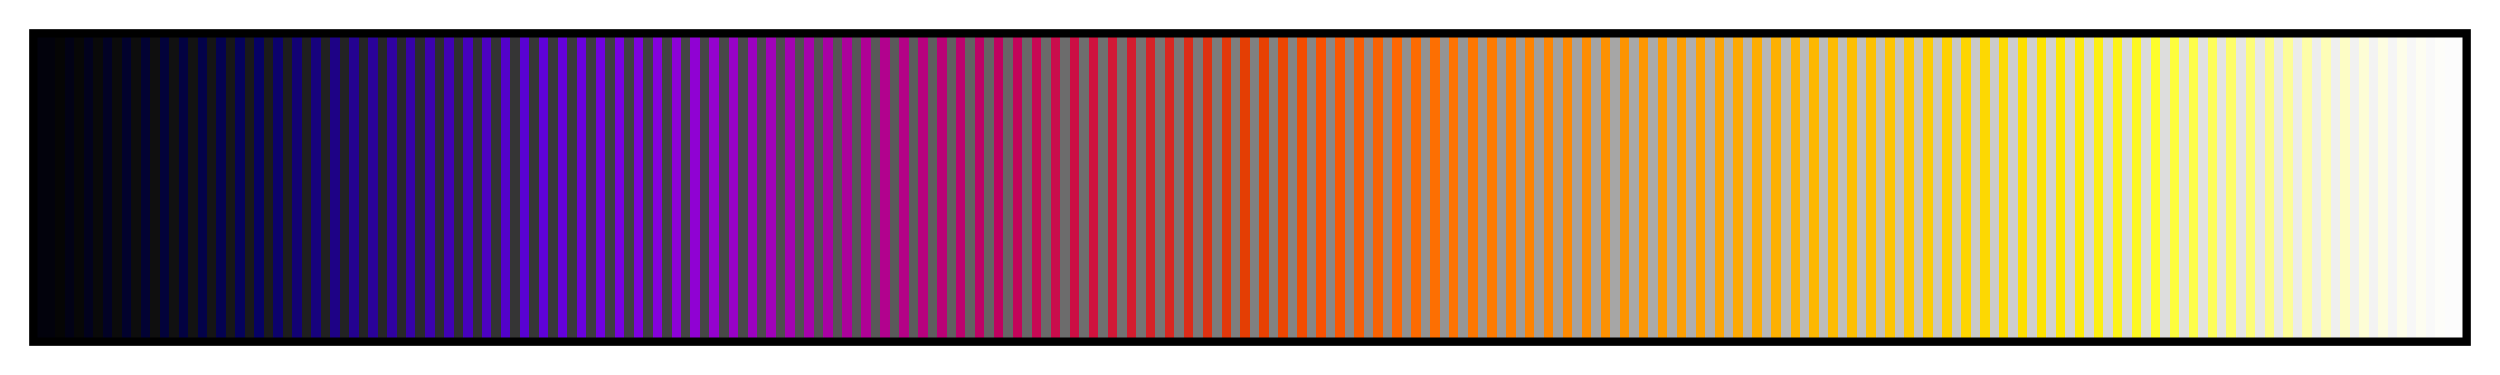 <?xml version="1.0" encoding="UTF-8"?>
<svg xmlns="http://www.w3.org/2000/svg" version="1.1" width="300px" height="45px" viewBox="0 0 300 45">
  <g>
    <defs>
      <linearGradient id="split_bkwt_warmmetal" gradientUnits="objectBoundingBox" spreadMethod="pad" x1="0%" x2="100%" y1="0%" y2="0%">
        <stop offset="0.00%" stop-color="rgb(2,2,12)" stop-opacity="1"/>
        <stop offset="0.39%" stop-color="rgb(2,2,12)" stop-opacity="1"/>
        <stop offset="0.78%" stop-color="rgb(2,2,12)" stop-opacity="1"/>
        <stop offset="0.78%" stop-color="rgb(5,5,5)" stop-opacity="1"/>
        <stop offset="1.17%" stop-color="rgb(5,5,5)" stop-opacity="1"/>
        <stop offset="1.17%" stop-color="rgb(2,2,21)" stop-opacity="1"/>
        <stop offset="1.56%" stop-color="rgb(2,2,21)" stop-opacity="1"/>
        <stop offset="1.56%" stop-color="rgb(7,7,7)" stop-opacity="1"/>
        <stop offset="1.95%" stop-color="rgb(7,7,7)" stop-opacity="1"/>
        <stop offset="1.95%" stop-color="rgb(2,2,29)" stop-opacity="1"/>
        <stop offset="2.34%" stop-color="rgb(2,2,29)" stop-opacity="1"/>
        <stop offset="2.34%" stop-color="rgb(9,9,9)" stop-opacity="1"/>
        <stop offset="2.73%" stop-color="rgb(9,9,9)" stop-opacity="1"/>
        <stop offset="2.73%" stop-color="rgb(2,2,37)" stop-opacity="1"/>
        <stop offset="3.12%" stop-color="rgb(2,2,37)" stop-opacity="1"/>
        <stop offset="3.12%" stop-color="rgb(11,11,11)" stop-opacity="1"/>
        <stop offset="3.52%" stop-color="rgb(11,11,11)" stop-opacity="1"/>
        <stop offset="3.52%" stop-color="rgb(2,2,45)" stop-opacity="1"/>
        <stop offset="3.91%" stop-color="rgb(2,2,45)" stop-opacity="1"/>
        <stop offset="3.91%" stop-color="rgb(13,13,13)" stop-opacity="1"/>
        <stop offset="4.30%" stop-color="rgb(13,13,13)" stop-opacity="1"/>
        <stop offset="4.30%" stop-color="rgb(2,2,51)" stop-opacity="1"/>
        <stop offset="4.69%" stop-color="rgb(2,2,51)" stop-opacity="1"/>
        <stop offset="4.69%" stop-color="rgb(15,15,15)" stop-opacity="1"/>
        <stop offset="5.08%" stop-color="rgb(15,15,15)" stop-opacity="1"/>
        <stop offset="5.08%" stop-color="rgb(2,2,59)" stop-opacity="1"/>
        <stop offset="5.47%" stop-color="rgb(2,2,59)" stop-opacity="1"/>
        <stop offset="5.47%" stop-color="rgb(17,17,17)" stop-opacity="1"/>
        <stop offset="5.86%" stop-color="rgb(17,17,17)" stop-opacity="1"/>
        <stop offset="5.86%" stop-color="rgb(3,2,65)" stop-opacity="1"/>
        <stop offset="6.25%" stop-color="rgb(3,2,65)" stop-opacity="1"/>
        <stop offset="6.25%" stop-color="rgb(19,19,19)" stop-opacity="1"/>
        <stop offset="6.64%" stop-color="rgb(19,19,19)" stop-opacity="1"/>
        <stop offset="6.64%" stop-color="rgb(3,2,73)" stop-opacity="1"/>
        <stop offset="7.03%" stop-color="rgb(3,2,73)" stop-opacity="1"/>
        <stop offset="7.03%" stop-color="rgb(21,21,21)" stop-opacity="1"/>
        <stop offset="7.42%" stop-color="rgb(21,21,21)" stop-opacity="1"/>
        <stop offset="7.42%" stop-color="rgb(4,2,81)" stop-opacity="1"/>
        <stop offset="7.81%" stop-color="rgb(4,2,81)" stop-opacity="1"/>
        <stop offset="7.81%" stop-color="rgb(23,23,23)" stop-opacity="1"/>
        <stop offset="8.20%" stop-color="rgb(23,23,23)" stop-opacity="1"/>
        <stop offset="8.20%" stop-color="rgb(5,2,91)" stop-opacity="1"/>
        <stop offset="8.59%" stop-color="rgb(5,2,91)" stop-opacity="1"/>
        <stop offset="8.59%" stop-color="rgb(25,25,25)" stop-opacity="1"/>
        <stop offset="8.98%" stop-color="rgb(25,25,25)" stop-opacity="1"/>
        <stop offset="8.98%" stop-color="rgb(6,2,100)" stop-opacity="1"/>
        <stop offset="9.38%" stop-color="rgb(6,2,100)" stop-opacity="1"/>
        <stop offset="9.38%" stop-color="rgb(27,27,27)" stop-opacity="1"/>
        <stop offset="9.77%" stop-color="rgb(27,27,27)" stop-opacity="1"/>
        <stop offset="9.77%" stop-color="rgb(12,2,108)" stop-opacity="1"/>
        <stop offset="10.16%" stop-color="rgb(12,2,108)" stop-opacity="1"/>
        <stop offset="10.16%" stop-color="rgb(29,29,29)" stop-opacity="1"/>
        <stop offset="10.55%" stop-color="rgb(29,29,29)" stop-opacity="1"/>
        <stop offset="10.55%" stop-color="rgb(18,2,116)" stop-opacity="1"/>
        <stop offset="10.94%" stop-color="rgb(18,2,116)" stop-opacity="1"/>
        <stop offset="10.94%" stop-color="rgb(31,31,31)" stop-opacity="1"/>
        <stop offset="11.33%" stop-color="rgb(31,31,31)" stop-opacity="1"/>
        <stop offset="11.33%" stop-color="rgb(23,2,125)" stop-opacity="1"/>
        <stop offset="11.72%" stop-color="rgb(23,2,125)" stop-opacity="1"/>
        <stop offset="11.72%" stop-color="rgb(33,33,33)" stop-opacity="1"/>
        <stop offset="12.11%" stop-color="rgb(33,33,33)" stop-opacity="1"/>
        <stop offset="12.11%" stop-color="rgb(30,2,134)" stop-opacity="1"/>
        <stop offset="12.50%" stop-color="rgb(30,2,134)" stop-opacity="1"/>
        <stop offset="12.50%" stop-color="rgb(35,35,35)" stop-opacity="1"/>
        <stop offset="12.89%" stop-color="rgb(35,35,35)" stop-opacity="1"/>
        <stop offset="12.89%" stop-color="rgb(36,2,144)" stop-opacity="1"/>
        <stop offset="13.28%" stop-color="rgb(36,2,144)" stop-opacity="1"/>
        <stop offset="13.28%" stop-color="rgb(37,37,37)" stop-opacity="1"/>
        <stop offset="13.67%" stop-color="rgb(37,37,37)" stop-opacity="1"/>
        <stop offset="13.67%" stop-color="rgb(42,2,153)" stop-opacity="1"/>
        <stop offset="14.06%" stop-color="rgb(42,2,153)" stop-opacity="1"/>
        <stop offset="14.06%" stop-color="rgb(39,39,39)" stop-opacity="1"/>
        <stop offset="14.45%" stop-color="rgb(39,39,39)" stop-opacity="1"/>
        <stop offset="14.45%" stop-color="rgb(48,2,161)" stop-opacity="1"/>
        <stop offset="14.84%" stop-color="rgb(48,2,161)" stop-opacity="1"/>
        <stop offset="14.84%" stop-color="rgb(41,41,41)" stop-opacity="1"/>
        <stop offset="15.23%" stop-color="rgb(41,41,41)" stop-opacity="1"/>
        <stop offset="15.23%" stop-color="rgb(54,2,167)" stop-opacity="1"/>
        <stop offset="15.62%" stop-color="rgb(54,2,167)" stop-opacity="1"/>
        <stop offset="15.62%" stop-color="rgb(43,43,43)" stop-opacity="1"/>
        <stop offset="16.02%" stop-color="rgb(43,43,43)" stop-opacity="1"/>
        <stop offset="16.02%" stop-color="rgb(60,2,173)" stop-opacity="1"/>
        <stop offset="16.41%" stop-color="rgb(60,2,173)" stop-opacity="1"/>
        <stop offset="16.41%" stop-color="rgb(45,45,45)" stop-opacity="1"/>
        <stop offset="16.80%" stop-color="rgb(45,45,45)" stop-opacity="1"/>
        <stop offset="16.80%" stop-color="rgb(64,2,180)" stop-opacity="1"/>
        <stop offset="17.19%" stop-color="rgb(64,2,180)" stop-opacity="1"/>
        <stop offset="17.19%" stop-color="rgb(47,47,47)" stop-opacity="1"/>
        <stop offset="17.58%" stop-color="rgb(47,47,47)" stop-opacity="1"/>
        <stop offset="17.58%" stop-color="rgb(70,2,187)" stop-opacity="1"/>
        <stop offset="17.97%" stop-color="rgb(70,2,187)" stop-opacity="1"/>
        <stop offset="17.97%" stop-color="rgb(49,49,49)" stop-opacity="1"/>
        <stop offset="18.36%" stop-color="rgb(49,49,49)" stop-opacity="1"/>
        <stop offset="18.36%" stop-color="rgb(77,2,193)" stop-opacity="1"/>
        <stop offset="18.75%" stop-color="rgb(77,2,193)" stop-opacity="1"/>
        <stop offset="18.75%" stop-color="rgb(51,51,51)" stop-opacity="1"/>
        <stop offset="19.14%" stop-color="rgb(51,51,51)" stop-opacity="1"/>
        <stop offset="19.14%" stop-color="rgb(83,2,201)" stop-opacity="1"/>
        <stop offset="19.53%" stop-color="rgb(83,2,201)" stop-opacity="1"/>
        <stop offset="19.53%" stop-color="rgb(53,53,53)" stop-opacity="1"/>
        <stop offset="19.92%" stop-color="rgb(53,53,53)" stop-opacity="1"/>
        <stop offset="19.92%" stop-color="rgb(89,2,209)" stop-opacity="1"/>
        <stop offset="20.31%" stop-color="rgb(89,2,209)" stop-opacity="1"/>
        <stop offset="20.31%" stop-color="rgb(55,55,55)" stop-opacity="1"/>
        <stop offset="20.70%" stop-color="rgb(55,55,55)" stop-opacity="1"/>
        <stop offset="20.70%" stop-color="rgb(95,2,216)" stop-opacity="1"/>
        <stop offset="21.09%" stop-color="rgb(95,2,216)" stop-opacity="1"/>
        <stop offset="21.09%" stop-color="rgb(57,57,57)" stop-opacity="1"/>
        <stop offset="21.48%" stop-color="rgb(57,57,57)" stop-opacity="1"/>
        <stop offset="21.48%" stop-color="rgb(100,2,219)" stop-opacity="1"/>
        <stop offset="21.88%" stop-color="rgb(100,2,219)" stop-opacity="1"/>
        <stop offset="21.88%" stop-color="rgb(59,59,59)" stop-opacity="1"/>
        <stop offset="22.27%" stop-color="rgb(59,59,59)" stop-opacity="1"/>
        <stop offset="22.27%" stop-color="rgb(105,2,221)" stop-opacity="1"/>
        <stop offset="22.66%" stop-color="rgb(105,2,221)" stop-opacity="1"/>
        <stop offset="22.66%" stop-color="rgb(61,61,61)" stop-opacity="1"/>
        <stop offset="23.05%" stop-color="rgb(61,61,61)" stop-opacity="1"/>
        <stop offset="23.05%" stop-color="rgb(112,2,223)" stop-opacity="1"/>
        <stop offset="23.44%" stop-color="rgb(112,2,223)" stop-opacity="1"/>
        <stop offset="23.44%" stop-color="rgb(63,63,63)" stop-opacity="1"/>
        <stop offset="23.83%" stop-color="rgb(63,63,63)" stop-opacity="1"/>
        <stop offset="23.83%" stop-color="rgb(119,2,225)" stop-opacity="1"/>
        <stop offset="24.22%" stop-color="rgb(119,2,225)" stop-opacity="1"/>
        <stop offset="24.22%" stop-color="rgb(64,64,64)" stop-opacity="1"/>
        <stop offset="24.61%" stop-color="rgb(64,64,64)" stop-opacity="1"/>
        <stop offset="24.61%" stop-color="rgb(125,2,223)" stop-opacity="1"/>
        <stop offset="25.00%" stop-color="rgb(125,2,223)" stop-opacity="1"/>
        <stop offset="25.00%" stop-color="rgb(64,64,64)" stop-opacity="1"/>
        <stop offset="25.39%" stop-color="rgb(64,64,64)" stop-opacity="1"/>
        <stop offset="25.39%" stop-color="rgb(132,2,219)" stop-opacity="1"/>
        <stop offset="25.78%" stop-color="rgb(132,2,219)" stop-opacity="1"/>
        <stop offset="25.78%" stop-color="rgb(66,66,66)" stop-opacity="1"/>
        <stop offset="26.17%" stop-color="rgb(66,66,66)" stop-opacity="1"/>
        <stop offset="26.17%" stop-color="rgb(140,2,215)" stop-opacity="1"/>
        <stop offset="26.56%" stop-color="rgb(140,2,215)" stop-opacity="1"/>
        <stop offset="26.56%" stop-color="rgb(68,68,68)" stop-opacity="1"/>
        <stop offset="26.95%" stop-color="rgb(68,68,68)" stop-opacity="1"/>
        <stop offset="26.95%" stop-color="rgb(144,2,211)" stop-opacity="1"/>
        <stop offset="27.34%" stop-color="rgb(144,2,211)" stop-opacity="1"/>
        <stop offset="27.34%" stop-color="rgb(70,70,70)" stop-opacity="1"/>
        <stop offset="27.73%" stop-color="rgb(70,70,70)" stop-opacity="1"/>
        <stop offset="27.73%" stop-color="rgb(148,2,205)" stop-opacity="1"/>
        <stop offset="28.12%" stop-color="rgb(148,2,205)" stop-opacity="1"/>
        <stop offset="28.12%" stop-color="rgb(72,72,72)" stop-opacity="1"/>
        <stop offset="28.52%" stop-color="rgb(72,72,72)" stop-opacity="1"/>
        <stop offset="28.52%" stop-color="rgb(152,2,199)" stop-opacity="1"/>
        <stop offset="28.91%" stop-color="rgb(152,2,199)" stop-opacity="1"/>
        <stop offset="28.91%" stop-color="rgb(74,74,74)" stop-opacity="1"/>
        <stop offset="29.30%" stop-color="rgb(74,74,74)" stop-opacity="1"/>
        <stop offset="29.30%" stop-color="rgb(156,2,191)" stop-opacity="1"/>
        <stop offset="29.69%" stop-color="rgb(156,2,191)" stop-opacity="1"/>
        <stop offset="29.69%" stop-color="rgb(76,76,76)" stop-opacity="1"/>
        <stop offset="30.08%" stop-color="rgb(76,76,76)" stop-opacity="1"/>
        <stop offset="30.08%" stop-color="rgb(160,2,185)" stop-opacity="1"/>
        <stop offset="30.47%" stop-color="rgb(160,2,185)" stop-opacity="1"/>
        <stop offset="30.47%" stop-color="rgb(78,78,78)" stop-opacity="1"/>
        <stop offset="30.86%" stop-color="rgb(78,78,78)" stop-opacity="1"/>
        <stop offset="30.86%" stop-color="rgb(163,2,177)" stop-opacity="1"/>
        <stop offset="31.25%" stop-color="rgb(163,2,177)" stop-opacity="1"/>
        <stop offset="31.25%" stop-color="rgb(80,80,80)" stop-opacity="1"/>
        <stop offset="31.64%" stop-color="rgb(80,80,80)" stop-opacity="1"/>
        <stop offset="31.64%" stop-color="rgb(166,2,171)" stop-opacity="1"/>
        <stop offset="32.03%" stop-color="rgb(166,2,171)" stop-opacity="1"/>
        <stop offset="32.03%" stop-color="rgb(82,82,82)" stop-opacity="1"/>
        <stop offset="32.42%" stop-color="rgb(82,82,82)" stop-opacity="1"/>
        <stop offset="32.42%" stop-color="rgb(168,2,163)" stop-opacity="1"/>
        <stop offset="32.81%" stop-color="rgb(168,2,163)" stop-opacity="1"/>
        <stop offset="32.81%" stop-color="rgb(84,84,84)" stop-opacity="1"/>
        <stop offset="33.20%" stop-color="rgb(84,84,84)" stop-opacity="1"/>
        <stop offset="33.20%" stop-color="rgb(171,2,155)" stop-opacity="1"/>
        <stop offset="33.59%" stop-color="rgb(171,2,155)" stop-opacity="1"/>
        <stop offset="33.59%" stop-color="rgb(86,86,86)" stop-opacity="1"/>
        <stop offset="33.98%" stop-color="rgb(86,86,86)" stop-opacity="1"/>
        <stop offset="33.98%" stop-color="rgb(175,2,149)" stop-opacity="1"/>
        <stop offset="34.38%" stop-color="rgb(175,2,149)" stop-opacity="1"/>
        <stop offset="34.38%" stop-color="rgb(88,88,88)" stop-opacity="1"/>
        <stop offset="34.77%" stop-color="rgb(88,88,88)" stop-opacity="1"/>
        <stop offset="34.77%" stop-color="rgb(178,2,142)" stop-opacity="1"/>
        <stop offset="35.16%" stop-color="rgb(178,2,142)" stop-opacity="1"/>
        <stop offset="35.16%" stop-color="rgb(90,90,90)" stop-opacity="1"/>
        <stop offset="35.55%" stop-color="rgb(90,90,90)" stop-opacity="1"/>
        <stop offset="35.55%" stop-color="rgb(180,2,134)" stop-opacity="1"/>
        <stop offset="35.94%" stop-color="rgb(180,2,134)" stop-opacity="1"/>
        <stop offset="35.94%" stop-color="rgb(92,92,92)" stop-opacity="1"/>
        <stop offset="36.33%" stop-color="rgb(92,92,92)" stop-opacity="1"/>
        <stop offset="36.33%" stop-color="rgb(182,2,126)" stop-opacity="1"/>
        <stop offset="36.72%" stop-color="rgb(182,2,126)" stop-opacity="1"/>
        <stop offset="36.72%" stop-color="rgb(94,94,94)" stop-opacity="1"/>
        <stop offset="37.11%" stop-color="rgb(94,94,94)" stop-opacity="1"/>
        <stop offset="37.11%" stop-color="rgb(185,2,118)" stop-opacity="1"/>
        <stop offset="37.50%" stop-color="rgb(185,2,118)" stop-opacity="1"/>
        <stop offset="37.50%" stop-color="rgb(96,96,96)" stop-opacity="1"/>
        <stop offset="37.89%" stop-color="rgb(96,96,96)" stop-opacity="1"/>
        <stop offset="37.89%" stop-color="rgb(188,2,110)" stop-opacity="1"/>
        <stop offset="38.28%" stop-color="rgb(188,2,110)" stop-opacity="1"/>
        <stop offset="38.28%" stop-color="rgb(98,98,98)" stop-opacity="1"/>
        <stop offset="38.67%" stop-color="rgb(98,98,98)" stop-opacity="1"/>
        <stop offset="38.67%" stop-color="rgb(190,2,102)" stop-opacity="1"/>
        <stop offset="39.06%" stop-color="rgb(190,2,102)" stop-opacity="1"/>
        <stop offset="39.06%" stop-color="rgb(100,100,100)" stop-opacity="1"/>
        <stop offset="39.45%" stop-color="rgb(100,100,100)" stop-opacity="1"/>
        <stop offset="39.45%" stop-color="rgb(191,2,96)" stop-opacity="1"/>
        <stop offset="39.84%" stop-color="rgb(191,2,96)" stop-opacity="1"/>
        <stop offset="39.84%" stop-color="rgb(102,102,102)" stop-opacity="1"/>
        <stop offset="40.23%" stop-color="rgb(102,102,102)" stop-opacity="1"/>
        <stop offset="40.23%" stop-color="rgb(195,4,90)" stop-opacity="1"/>
        <stop offset="40.62%" stop-color="rgb(195,4,90)" stop-opacity="1"/>
        <stop offset="40.62%" stop-color="rgb(104,104,104)" stop-opacity="1"/>
        <stop offset="41.02%" stop-color="rgb(104,104,104)" stop-opacity="1"/>
        <stop offset="41.02%" stop-color="rgb(199,8,84)" stop-opacity="1"/>
        <stop offset="41.41%" stop-color="rgb(199,8,84)" stop-opacity="1"/>
        <stop offset="41.41%" stop-color="rgb(106,106,106)" stop-opacity="1"/>
        <stop offset="41.80%" stop-color="rgb(106,106,106)" stop-opacity="1"/>
        <stop offset="41.80%" stop-color="rgb(201,12,76)" stop-opacity="1"/>
        <stop offset="42.19%" stop-color="rgb(201,12,76)" stop-opacity="1"/>
        <stop offset="42.19%" stop-color="rgb(108,108,108)" stop-opacity="1"/>
        <stop offset="42.58%" stop-color="rgb(108,108,108)" stop-opacity="1"/>
        <stop offset="42.58%" stop-color="rgb(204,14,68)" stop-opacity="1"/>
        <stop offset="42.97%" stop-color="rgb(204,14,68)" stop-opacity="1"/>
        <stop offset="42.97%" stop-color="rgb(110,110,110)" stop-opacity="1"/>
        <stop offset="43.36%" stop-color="rgb(110,110,110)" stop-opacity="1"/>
        <stop offset="43.36%" stop-color="rgb(207,18,62)" stop-opacity="1"/>
        <stop offset="43.75%" stop-color="rgb(207,18,62)" stop-opacity="1"/>
        <stop offset="43.75%" stop-color="rgb(112,112,112)" stop-opacity="1"/>
        <stop offset="44.14%" stop-color="rgb(112,112,112)" stop-opacity="1"/>
        <stop offset="44.14%" stop-color="rgb(209,24,55)" stop-opacity="1"/>
        <stop offset="44.53%" stop-color="rgb(209,24,55)" stop-opacity="1"/>
        <stop offset="44.53%" stop-color="rgb(114,114,114)" stop-opacity="1"/>
        <stop offset="44.92%" stop-color="rgb(114,114,114)" stop-opacity="1"/>
        <stop offset="44.92%" stop-color="rgb(211,29,47)" stop-opacity="1"/>
        <stop offset="45.31%" stop-color="rgb(211,29,47)" stop-opacity="1"/>
        <stop offset="45.31%" stop-color="rgb(116,116,116)" stop-opacity="1"/>
        <stop offset="45.70%" stop-color="rgb(116,116,116)" stop-opacity="1"/>
        <stop offset="45.70%" stop-color="rgb(214,34,40)" stop-opacity="1"/>
        <stop offset="46.09%" stop-color="rgb(214,34,40)" stop-opacity="1"/>
        <stop offset="46.09%" stop-color="rgb(118,118,118)" stop-opacity="1"/>
        <stop offset="46.48%" stop-color="rgb(118,118,118)" stop-opacity="1"/>
        <stop offset="46.48%" stop-color="rgb(217,39,33)" stop-opacity="1"/>
        <stop offset="46.88%" stop-color="rgb(217,39,33)" stop-opacity="1"/>
        <stop offset="46.88%" stop-color="rgb(120,120,120)" stop-opacity="1"/>
        <stop offset="47.27%" stop-color="rgb(120,120,120)" stop-opacity="1"/>
        <stop offset="47.27%" stop-color="rgb(220,44,25)" stop-opacity="1"/>
        <stop offset="47.66%" stop-color="rgb(220,44,25)" stop-opacity="1"/>
        <stop offset="47.66%" stop-color="rgb(122,122,122)" stop-opacity="1"/>
        <stop offset="48.05%" stop-color="rgb(122,122,122)" stop-opacity="1"/>
        <stop offset="48.05%" stop-color="rgb(223,50,18)" stop-opacity="1"/>
        <stop offset="48.44%" stop-color="rgb(223,50,18)" stop-opacity="1"/>
        <stop offset="48.44%" stop-color="rgb(124,124,124)" stop-opacity="1"/>
        <stop offset="48.83%" stop-color="rgb(124,124,124)" stop-opacity="1"/>
        <stop offset="48.83%" stop-color="rgb(226,56,11)" stop-opacity="1"/>
        <stop offset="49.22%" stop-color="rgb(226,56,11)" stop-opacity="1"/>
        <stop offset="49.22%" stop-color="rgb(126,126,126)" stop-opacity="1"/>
        <stop offset="49.61%" stop-color="rgb(126,126,126)" stop-opacity="1"/>
        <stop offset="49.61%" stop-color="rgb(228,62,4)" stop-opacity="1"/>
        <stop offset="50.00%" stop-color="rgb(228,62,4)" stop-opacity="1"/>
        <stop offset="50.00%" stop-color="rgb(128,128,128)" stop-opacity="1"/>
        <stop offset="50.39%" stop-color="rgb(128,128,128)" stop-opacity="1"/>
        <stop offset="50.39%" stop-color="rgb(232,65,2)" stop-opacity="1"/>
        <stop offset="50.78%" stop-color="rgb(232,65,2)" stop-opacity="1"/>
        <stop offset="50.78%" stop-color="rgb(130,130,130)" stop-opacity="1"/>
        <stop offset="51.17%" stop-color="rgb(130,130,130)" stop-opacity="1"/>
        <stop offset="51.17%" stop-color="rgb(237,70,2)" stop-opacity="1"/>
        <stop offset="51.56%" stop-color="rgb(237,70,2)" stop-opacity="1"/>
        <stop offset="51.56%" stop-color="rgb(132,132,132)" stop-opacity="1"/>
        <stop offset="51.95%" stop-color="rgb(132,132,132)" stop-opacity="1"/>
        <stop offset="51.95%" stop-color="rgb(242,76,2)" stop-opacity="1"/>
        <stop offset="52.34%" stop-color="rgb(242,76,2)" stop-opacity="1"/>
        <stop offset="52.34%" stop-color="rgb(134,134,134)" stop-opacity="1"/>
        <stop offset="52.73%" stop-color="rgb(134,134,134)" stop-opacity="1"/>
        <stop offset="52.73%" stop-color="rgb(248,81,2)" stop-opacity="1"/>
        <stop offset="53.12%" stop-color="rgb(248,81,2)" stop-opacity="1"/>
        <stop offset="53.12%" stop-color="rgb(136,136,136)" stop-opacity="1"/>
        <stop offset="53.52%" stop-color="rgb(136,136,136)" stop-opacity="1"/>
        <stop offset="53.52%" stop-color="rgb(250,86,2)" stop-opacity="1"/>
        <stop offset="53.91%" stop-color="rgb(250,86,2)" stop-opacity="1"/>
        <stop offset="53.91%" stop-color="rgb(138,138,138)" stop-opacity="1"/>
        <stop offset="54.30%" stop-color="rgb(138,138,138)" stop-opacity="1"/>
        <stop offset="54.30%" stop-color="rgb(250,92,2)" stop-opacity="1"/>
        <stop offset="54.69%" stop-color="rgb(250,92,2)" stop-opacity="1"/>
        <stop offset="54.69%" stop-color="rgb(140,140,140)" stop-opacity="1"/>
        <stop offset="55.08%" stop-color="rgb(140,140,140)" stop-opacity="1"/>
        <stop offset="55.08%" stop-color="rgb(250,98,2)" stop-opacity="1"/>
        <stop offset="55.47%" stop-color="rgb(250,98,2)" stop-opacity="1"/>
        <stop offset="55.47%" stop-color="rgb(142,142,142)" stop-opacity="1"/>
        <stop offset="55.86%" stop-color="rgb(142,142,142)" stop-opacity="1"/>
        <stop offset="55.86%" stop-color="rgb(253,103,2)" stop-opacity="1"/>
        <stop offset="56.25%" stop-color="rgb(253,103,2)" stop-opacity="1"/>
        <stop offset="56.25%" stop-color="rgb(144,144,144)" stop-opacity="1"/>
        <stop offset="56.64%" stop-color="rgb(144,144,144)" stop-opacity="1"/>
        <stop offset="56.64%" stop-color="rgb(253,107,2)" stop-opacity="1"/>
        <stop offset="57.03%" stop-color="rgb(253,107,2)" stop-opacity="1"/>
        <stop offset="57.03%" stop-color="rgb(146,146,146)" stop-opacity="1"/>
        <stop offset="57.42%" stop-color="rgb(146,146,146)" stop-opacity="1"/>
        <stop offset="57.42%" stop-color="rgb(253,111,2)" stop-opacity="1"/>
        <stop offset="57.81%" stop-color="rgb(253,111,2)" stop-opacity="1"/>
        <stop offset="57.81%" stop-color="rgb(148,148,148)" stop-opacity="1"/>
        <stop offset="58.20%" stop-color="rgb(148,148,148)" stop-opacity="1"/>
        <stop offset="58.20%" stop-color="rgb(253,115,2)" stop-opacity="1"/>
        <stop offset="58.59%" stop-color="rgb(253,115,2)" stop-opacity="1"/>
        <stop offset="58.59%" stop-color="rgb(150,150,150)" stop-opacity="1"/>
        <stop offset="58.98%" stop-color="rgb(150,150,150)" stop-opacity="1"/>
        <stop offset="58.98%" stop-color="rgb(253,119,2)" stop-opacity="1"/>
        <stop offset="59.38%" stop-color="rgb(253,119,2)" stop-opacity="1"/>
        <stop offset="59.38%" stop-color="rgb(152,152,152)" stop-opacity="1"/>
        <stop offset="59.77%" stop-color="rgb(152,152,152)" stop-opacity="1"/>
        <stop offset="59.77%" stop-color="rgb(253,123,2)" stop-opacity="1"/>
        <stop offset="60.16%" stop-color="rgb(253,123,2)" stop-opacity="1"/>
        <stop offset="60.16%" stop-color="rgb(154,154,154)" stop-opacity="1"/>
        <stop offset="60.55%" stop-color="rgb(154,154,154)" stop-opacity="1"/>
        <stop offset="60.55%" stop-color="rgb(253,127,2)" stop-opacity="1"/>
        <stop offset="60.94%" stop-color="rgb(253,127,2)" stop-opacity="1"/>
        <stop offset="60.94%" stop-color="rgb(156,156,156)" stop-opacity="1"/>
        <stop offset="61.33%" stop-color="rgb(156,156,156)" stop-opacity="1"/>
        <stop offset="61.33%" stop-color="rgb(253,131,2)" stop-opacity="1"/>
        <stop offset="61.72%" stop-color="rgb(253,131,2)" stop-opacity="1"/>
        <stop offset="61.72%" stop-color="rgb(158,158,158)" stop-opacity="1"/>
        <stop offset="62.11%" stop-color="rgb(158,158,158)" stop-opacity="1"/>
        <stop offset="62.11%" stop-color="rgb(253,134,2)" stop-opacity="1"/>
        <stop offset="62.50%" stop-color="rgb(253,134,2)" stop-opacity="1"/>
        <stop offset="62.50%" stop-color="rgb(160,160,160)" stop-opacity="1"/>
        <stop offset="62.89%" stop-color="rgb(160,160,160)" stop-opacity="1"/>
        <stop offset="62.89%" stop-color="rgb(253,137,2)" stop-opacity="1"/>
        <stop offset="63.28%" stop-color="rgb(253,137,2)" stop-opacity="1"/>
        <stop offset="63.28%" stop-color="rgb(162,162,162)" stop-opacity="1"/>
        <stop offset="63.67%" stop-color="rgb(162,162,162)" stop-opacity="1"/>
        <stop offset="63.67%" stop-color="rgb(253,141,2)" stop-opacity="1"/>
        <stop offset="64.06%" stop-color="rgb(253,141,2)" stop-opacity="1"/>
        <stop offset="64.06%" stop-color="rgb(164,164,164)" stop-opacity="1"/>
        <stop offset="64.45%" stop-color="rgb(164,164,164)" stop-opacity="1"/>
        <stop offset="64.45%" stop-color="rgb(253,145,2)" stop-opacity="1"/>
        <stop offset="64.84%" stop-color="rgb(253,145,2)" stop-opacity="1"/>
        <stop offset="64.84%" stop-color="rgb(166,166,166)" stop-opacity="1"/>
        <stop offset="65.23%" stop-color="rgb(166,166,166)" stop-opacity="1"/>
        <stop offset="65.23%" stop-color="rgb(253,148,2)" stop-opacity="1"/>
        <stop offset="65.62%" stop-color="rgb(253,148,2)" stop-opacity="1"/>
        <stop offset="65.62%" stop-color="rgb(168,168,168)" stop-opacity="1"/>
        <stop offset="66.02%" stop-color="rgb(168,168,168)" stop-opacity="1"/>
        <stop offset="66.02%" stop-color="rgb(253,151,2)" stop-opacity="1"/>
        <stop offset="66.41%" stop-color="rgb(253,151,2)" stop-opacity="1"/>
        <stop offset="66.41%" stop-color="rgb(170,170,170)" stop-opacity="1"/>
        <stop offset="66.80%" stop-color="rgb(170,170,170)" stop-opacity="1"/>
        <stop offset="66.80%" stop-color="rgb(253,155,2)" stop-opacity="1"/>
        <stop offset="67.19%" stop-color="rgb(253,155,2)" stop-opacity="1"/>
        <stop offset="67.19%" stop-color="rgb(172,172,172)" stop-opacity="1"/>
        <stop offset="67.58%" stop-color="rgb(172,172,172)" stop-opacity="1"/>
        <stop offset="67.58%" stop-color="rgb(253,159,2)" stop-opacity="1"/>
        <stop offset="67.97%" stop-color="rgb(253,159,2)" stop-opacity="1"/>
        <stop offset="67.97%" stop-color="rgb(174,174,174)" stop-opacity="1"/>
        <stop offset="68.36%" stop-color="rgb(174,174,174)" stop-opacity="1"/>
        <stop offset="68.36%" stop-color="rgb(253,162,2)" stop-opacity="1"/>
        <stop offset="68.75%" stop-color="rgb(253,162,2)" stop-opacity="1"/>
        <stop offset="68.75%" stop-color="rgb(176,176,176)" stop-opacity="1"/>
        <stop offset="69.14%" stop-color="rgb(176,176,176)" stop-opacity="1"/>
        <stop offset="69.14%" stop-color="rgb(253,165,2)" stop-opacity="1"/>
        <stop offset="69.53%" stop-color="rgb(253,165,2)" stop-opacity="1"/>
        <stop offset="69.53%" stop-color="rgb(178,178,178)" stop-opacity="1"/>
        <stop offset="69.92%" stop-color="rgb(178,178,178)" stop-opacity="1"/>
        <stop offset="69.92%" stop-color="rgb(253,169,2)" stop-opacity="1"/>
        <stop offset="70.31%" stop-color="rgb(253,169,2)" stop-opacity="1"/>
        <stop offset="70.31%" stop-color="rgb(180,180,180)" stop-opacity="1"/>
        <stop offset="70.70%" stop-color="rgb(180,180,180)" stop-opacity="1"/>
        <stop offset="70.70%" stop-color="rgb(253,173,2)" stop-opacity="1"/>
        <stop offset="71.09%" stop-color="rgb(253,173,2)" stop-opacity="1"/>
        <stop offset="71.09%" stop-color="rgb(182,182,182)" stop-opacity="1"/>
        <stop offset="71.48%" stop-color="rgb(182,182,182)" stop-opacity="1"/>
        <stop offset="71.48%" stop-color="rgb(253,176,2)" stop-opacity="1"/>
        <stop offset="71.88%" stop-color="rgb(253,176,2)" stop-opacity="1"/>
        <stop offset="71.88%" stop-color="rgb(184,184,184)" stop-opacity="1"/>
        <stop offset="72.27%" stop-color="rgb(184,184,184)" stop-opacity="1"/>
        <stop offset="72.27%" stop-color="rgb(253,180,2)" stop-opacity="1"/>
        <stop offset="72.66%" stop-color="rgb(253,180,2)" stop-opacity="1"/>
        <stop offset="72.66%" stop-color="rgb(186,186,186)" stop-opacity="1"/>
        <stop offset="73.05%" stop-color="rgb(186,186,186)" stop-opacity="1"/>
        <stop offset="73.05%" stop-color="rgb(253,184,2)" stop-opacity="1"/>
        <stop offset="73.44%" stop-color="rgb(253,184,2)" stop-opacity="1"/>
        <stop offset="73.44%" stop-color="rgb(188,188,188)" stop-opacity="1"/>
        <stop offset="73.83%" stop-color="rgb(188,188,188)" stop-opacity="1"/>
        <stop offset="73.83%" stop-color="rgb(253,188,2)" stop-opacity="1"/>
        <stop offset="74.22%" stop-color="rgb(253,188,2)" stop-opacity="1"/>
        <stop offset="74.22%" stop-color="rgb(190,190,190)" stop-opacity="1"/>
        <stop offset="74.61%" stop-color="rgb(190,190,190)" stop-opacity="1"/>
        <stop offset="74.61%" stop-color="rgb(253,191,2)" stop-opacity="1"/>
        <stop offset="75.00%" stop-color="rgb(253,191,2)" stop-opacity="1"/>
        <stop offset="75.00%" stop-color="rgb(191,191,191)" stop-opacity="1"/>
        <stop offset="75.39%" stop-color="rgb(191,191,191)" stop-opacity="1"/>
        <stop offset="75.39%" stop-color="rgb(253,193,2)" stop-opacity="1"/>
        <stop offset="75.78%" stop-color="rgb(253,193,2)" stop-opacity="1"/>
        <stop offset="75.78%" stop-color="rgb(191,191,191)" stop-opacity="1"/>
        <stop offset="76.17%" stop-color="rgb(191,191,191)" stop-opacity="1"/>
        <stop offset="76.17%" stop-color="rgb(253,197,2)" stop-opacity="1"/>
        <stop offset="76.56%" stop-color="rgb(253,197,2)" stop-opacity="1"/>
        <stop offset="76.56%" stop-color="rgb(193,193,193)" stop-opacity="1"/>
        <stop offset="76.95%" stop-color="rgb(193,193,193)" stop-opacity="1"/>
        <stop offset="76.95%" stop-color="rgb(253,201,2)" stop-opacity="1"/>
        <stop offset="77.34%" stop-color="rgb(253,201,2)" stop-opacity="1"/>
        <stop offset="77.34%" stop-color="rgb(195,195,195)" stop-opacity="1"/>
        <stop offset="77.73%" stop-color="rgb(195,195,195)" stop-opacity="1"/>
        <stop offset="77.73%" stop-color="rgb(253,205,2)" stop-opacity="1"/>
        <stop offset="78.12%" stop-color="rgb(253,205,2)" stop-opacity="1"/>
        <stop offset="78.12%" stop-color="rgb(197,197,197)" stop-opacity="1"/>
        <stop offset="78.52%" stop-color="rgb(197,197,197)" stop-opacity="1"/>
        <stop offset="78.52%" stop-color="rgb(253,209,2)" stop-opacity="1"/>
        <stop offset="78.91%" stop-color="rgb(253,209,2)" stop-opacity="1"/>
        <stop offset="78.91%" stop-color="rgb(199,199,199)" stop-opacity="1"/>
        <stop offset="79.30%" stop-color="rgb(199,199,199)" stop-opacity="1"/>
        <stop offset="79.30%" stop-color="rgb(253,213,2)" stop-opacity="1"/>
        <stop offset="79.69%" stop-color="rgb(253,213,2)" stop-opacity="1"/>
        <stop offset="79.69%" stop-color="rgb(201,201,201)" stop-opacity="1"/>
        <stop offset="80.08%" stop-color="rgb(201,201,201)" stop-opacity="1"/>
        <stop offset="80.08%" stop-color="rgb(253,216,2)" stop-opacity="1"/>
        <stop offset="80.47%" stop-color="rgb(253,216,2)" stop-opacity="1"/>
        <stop offset="80.47%" stop-color="rgb(203,203,203)" stop-opacity="1"/>
        <stop offset="80.86%" stop-color="rgb(203,203,203)" stop-opacity="1"/>
        <stop offset="80.86%" stop-color="rgb(253,219,2)" stop-opacity="1"/>
        <stop offset="81.25%" stop-color="rgb(253,219,2)" stop-opacity="1"/>
        <stop offset="81.25%" stop-color="rgb(205,205,205)" stop-opacity="1"/>
        <stop offset="81.64%" stop-color="rgb(205,205,205)" stop-opacity="1"/>
        <stop offset="81.64%" stop-color="rgb(253,223,2)" stop-opacity="1"/>
        <stop offset="82.03%" stop-color="rgb(253,223,2)" stop-opacity="1"/>
        <stop offset="82.03%" stop-color="rgb(207,207,207)" stop-opacity="1"/>
        <stop offset="82.42%" stop-color="rgb(207,207,207)" stop-opacity="1"/>
        <stop offset="82.42%" stop-color="rgb(253,227,2)" stop-opacity="1"/>
        <stop offset="82.81%" stop-color="rgb(253,227,2)" stop-opacity="1"/>
        <stop offset="82.81%" stop-color="rgb(209,209,209)" stop-opacity="1"/>
        <stop offset="83.20%" stop-color="rgb(209,209,209)" stop-opacity="1"/>
        <stop offset="83.20%" stop-color="rgb(253,231,2)" stop-opacity="1"/>
        <stop offset="83.59%" stop-color="rgb(253,231,2)" stop-opacity="1"/>
        <stop offset="83.59%" stop-color="rgb(211,211,211)" stop-opacity="1"/>
        <stop offset="83.98%" stop-color="rgb(211,211,211)" stop-opacity="1"/>
        <stop offset="83.98%" stop-color="rgb(253,235,7)" stop-opacity="1"/>
        <stop offset="84.38%" stop-color="rgb(253,235,7)" stop-opacity="1"/>
        <stop offset="84.38%" stop-color="rgb(213,213,213)" stop-opacity="1"/>
        <stop offset="84.77%" stop-color="rgb(213,213,213)" stop-opacity="1"/>
        <stop offset="84.77%" stop-color="rgb(253,239,17)" stop-opacity="1"/>
        <stop offset="85.16%" stop-color="rgb(253,239,17)" stop-opacity="1"/>
        <stop offset="85.16%" stop-color="rgb(215,215,215)" stop-opacity="1"/>
        <stop offset="85.55%" stop-color="rgb(215,215,215)" stop-opacity="1"/>
        <stop offset="85.55%" stop-color="rgb(253,243,25)" stop-opacity="1"/>
        <stop offset="85.94%" stop-color="rgb(253,243,25)" stop-opacity="1"/>
        <stop offset="85.94%" stop-color="rgb(217,217,217)" stop-opacity="1"/>
        <stop offset="86.33%" stop-color="rgb(217,217,217)" stop-opacity="1"/>
        <stop offset="86.33%" stop-color="rgb(253,247,33)" stop-opacity="1"/>
        <stop offset="86.72%" stop-color="rgb(253,247,33)" stop-opacity="1"/>
        <stop offset="86.72%" stop-color="rgb(219,219,219)" stop-opacity="1"/>
        <stop offset="87.11%" stop-color="rgb(219,219,219)" stop-opacity="1"/>
        <stop offset="87.11%" stop-color="rgb(253,253,44)" stop-opacity="1"/>
        <stop offset="87.50%" stop-color="rgb(253,253,44)" stop-opacity="1"/>
        <stop offset="87.50%" stop-color="rgb(221,221,221)" stop-opacity="1"/>
        <stop offset="87.89%" stop-color="rgb(221,221,221)" stop-opacity="1"/>
        <stop offset="87.89%" stop-color="rgb(253,253,60)" stop-opacity="1"/>
        <stop offset="88.28%" stop-color="rgb(253,253,60)" stop-opacity="1"/>
        <stop offset="88.28%" stop-color="rgb(223,223,223)" stop-opacity="1"/>
        <stop offset="88.67%" stop-color="rgb(223,223,223)" stop-opacity="1"/>
        <stop offset="88.67%" stop-color="rgb(253,253,74)" stop-opacity="1"/>
        <stop offset="89.06%" stop-color="rgb(253,253,74)" stop-opacity="1"/>
        <stop offset="89.06%" stop-color="rgb(225,225,225)" stop-opacity="1"/>
        <stop offset="89.45%" stop-color="rgb(225,225,225)" stop-opacity="1"/>
        <stop offset="89.45%" stop-color="rgb(253,253,90)" stop-opacity="1"/>
        <stop offset="89.84%" stop-color="rgb(253,253,90)" stop-opacity="1"/>
        <stop offset="89.84%" stop-color="rgb(227,227,227)" stop-opacity="1"/>
        <stop offset="90.23%" stop-color="rgb(227,227,227)" stop-opacity="1"/>
        <stop offset="90.23%" stop-color="rgb(253,253,105)" stop-opacity="1"/>
        <stop offset="90.62%" stop-color="rgb(253,253,105)" stop-opacity="1"/>
        <stop offset="90.62%" stop-color="rgb(229,229,229)" stop-opacity="1"/>
        <stop offset="91.02%" stop-color="rgb(229,229,229)" stop-opacity="1"/>
        <stop offset="91.02%" stop-color="rgb(253,253,120)" stop-opacity="1"/>
        <stop offset="91.41%" stop-color="rgb(253,253,120)" stop-opacity="1"/>
        <stop offset="91.41%" stop-color="rgb(231,231,231)" stop-opacity="1"/>
        <stop offset="91.80%" stop-color="rgb(231,231,231)" stop-opacity="1"/>
        <stop offset="91.80%" stop-color="rgb(253,253,136)" stop-opacity="1"/>
        <stop offset="92.19%" stop-color="rgb(253,253,136)" stop-opacity="1"/>
        <stop offset="92.19%" stop-color="rgb(233,233,233)" stop-opacity="1"/>
        <stop offset="92.58%" stop-color="rgb(233,233,233)" stop-opacity="1"/>
        <stop offset="92.58%" stop-color="rgb(253,253,152)" stop-opacity="1"/>
        <stop offset="92.97%" stop-color="rgb(253,253,152)" stop-opacity="1"/>
        <stop offset="92.97%" stop-color="rgb(235,235,235)" stop-opacity="1"/>
        <stop offset="93.36%" stop-color="rgb(235,235,235)" stop-opacity="1"/>
        <stop offset="93.36%" stop-color="rgb(253,253,168)" stop-opacity="1"/>
        <stop offset="93.75%" stop-color="rgb(253,253,168)" stop-opacity="1"/>
        <stop offset="93.75%" stop-color="rgb(237,237,237)" stop-opacity="1"/>
        <stop offset="94.14%" stop-color="rgb(237,237,237)" stop-opacity="1"/>
        <stop offset="94.14%" stop-color="rgb(253,253,183)" stop-opacity="1"/>
        <stop offset="94.53%" stop-color="rgb(253,253,183)" stop-opacity="1"/>
        <stop offset="94.53%" stop-color="rgb(239,239,239)" stop-opacity="1"/>
        <stop offset="94.92%" stop-color="rgb(239,239,239)" stop-opacity="1"/>
        <stop offset="94.92%" stop-color="rgb(253,253,197)" stop-opacity="1"/>
        <stop offset="95.31%" stop-color="rgb(253,253,197)" stop-opacity="1"/>
        <stop offset="95.31%" stop-color="rgb(241,241,241)" stop-opacity="1"/>
        <stop offset="95.70%" stop-color="rgb(241,241,241)" stop-opacity="1"/>
        <stop offset="95.70%" stop-color="rgb(253,253,213)" stop-opacity="1"/>
        <stop offset="96.09%" stop-color="rgb(253,253,213)" stop-opacity="1"/>
        <stop offset="96.09%" stop-color="rgb(243,243,243)" stop-opacity="1"/>
        <stop offset="96.48%" stop-color="rgb(243,243,243)" stop-opacity="1"/>
        <stop offset="96.48%" stop-color="rgb(253,253,225)" stop-opacity="1"/>
        <stop offset="96.88%" stop-color="rgb(253,253,225)" stop-opacity="1"/>
        <stop offset="96.88%" stop-color="rgb(245,245,245)" stop-opacity="1"/>
        <stop offset="97.27%" stop-color="rgb(245,245,245)" stop-opacity="1"/>
        <stop offset="97.27%" stop-color="rgb(253,253,233)" stop-opacity="1"/>
        <stop offset="97.66%" stop-color="rgb(253,253,233)" stop-opacity="1"/>
        <stop offset="97.66%" stop-color="rgb(247,247,247)" stop-opacity="1"/>
        <stop offset="98.05%" stop-color="rgb(247,247,247)" stop-opacity="1"/>
        <stop offset="98.05%" stop-color="rgb(253,253,241)" stop-opacity="1"/>
        <stop offset="98.44%" stop-color="rgb(253,253,241)" stop-opacity="1"/>
        <stop offset="98.44%" stop-color="rgb(249,249,249)" stop-opacity="1"/>
        <stop offset="98.83%" stop-color="rgb(249,249,249)" stop-opacity="1"/>
        <stop offset="98.83%" stop-color="rgb(253,253,249)" stop-opacity="1"/>
        <stop offset="99.22%" stop-color="rgb(253,253,249)" stop-opacity="1"/>
        <stop offset="99.22%" stop-color="rgb(252,252,252)" stop-opacity="1"/>
        <stop offset="99.61%" stop-color="rgb(252,252,252)" stop-opacity="1"/>
        <stop offset="100.00%" stop-color="rgb(252,252,252)" stop-opacity="1"/>
      </linearGradient>
    </defs>
    <rect fill="url(#split_bkwt_warmmetal)" x="4" y="4" width="292" height="37" stroke="black" stroke-width="1"/>
  </g>
</svg>
